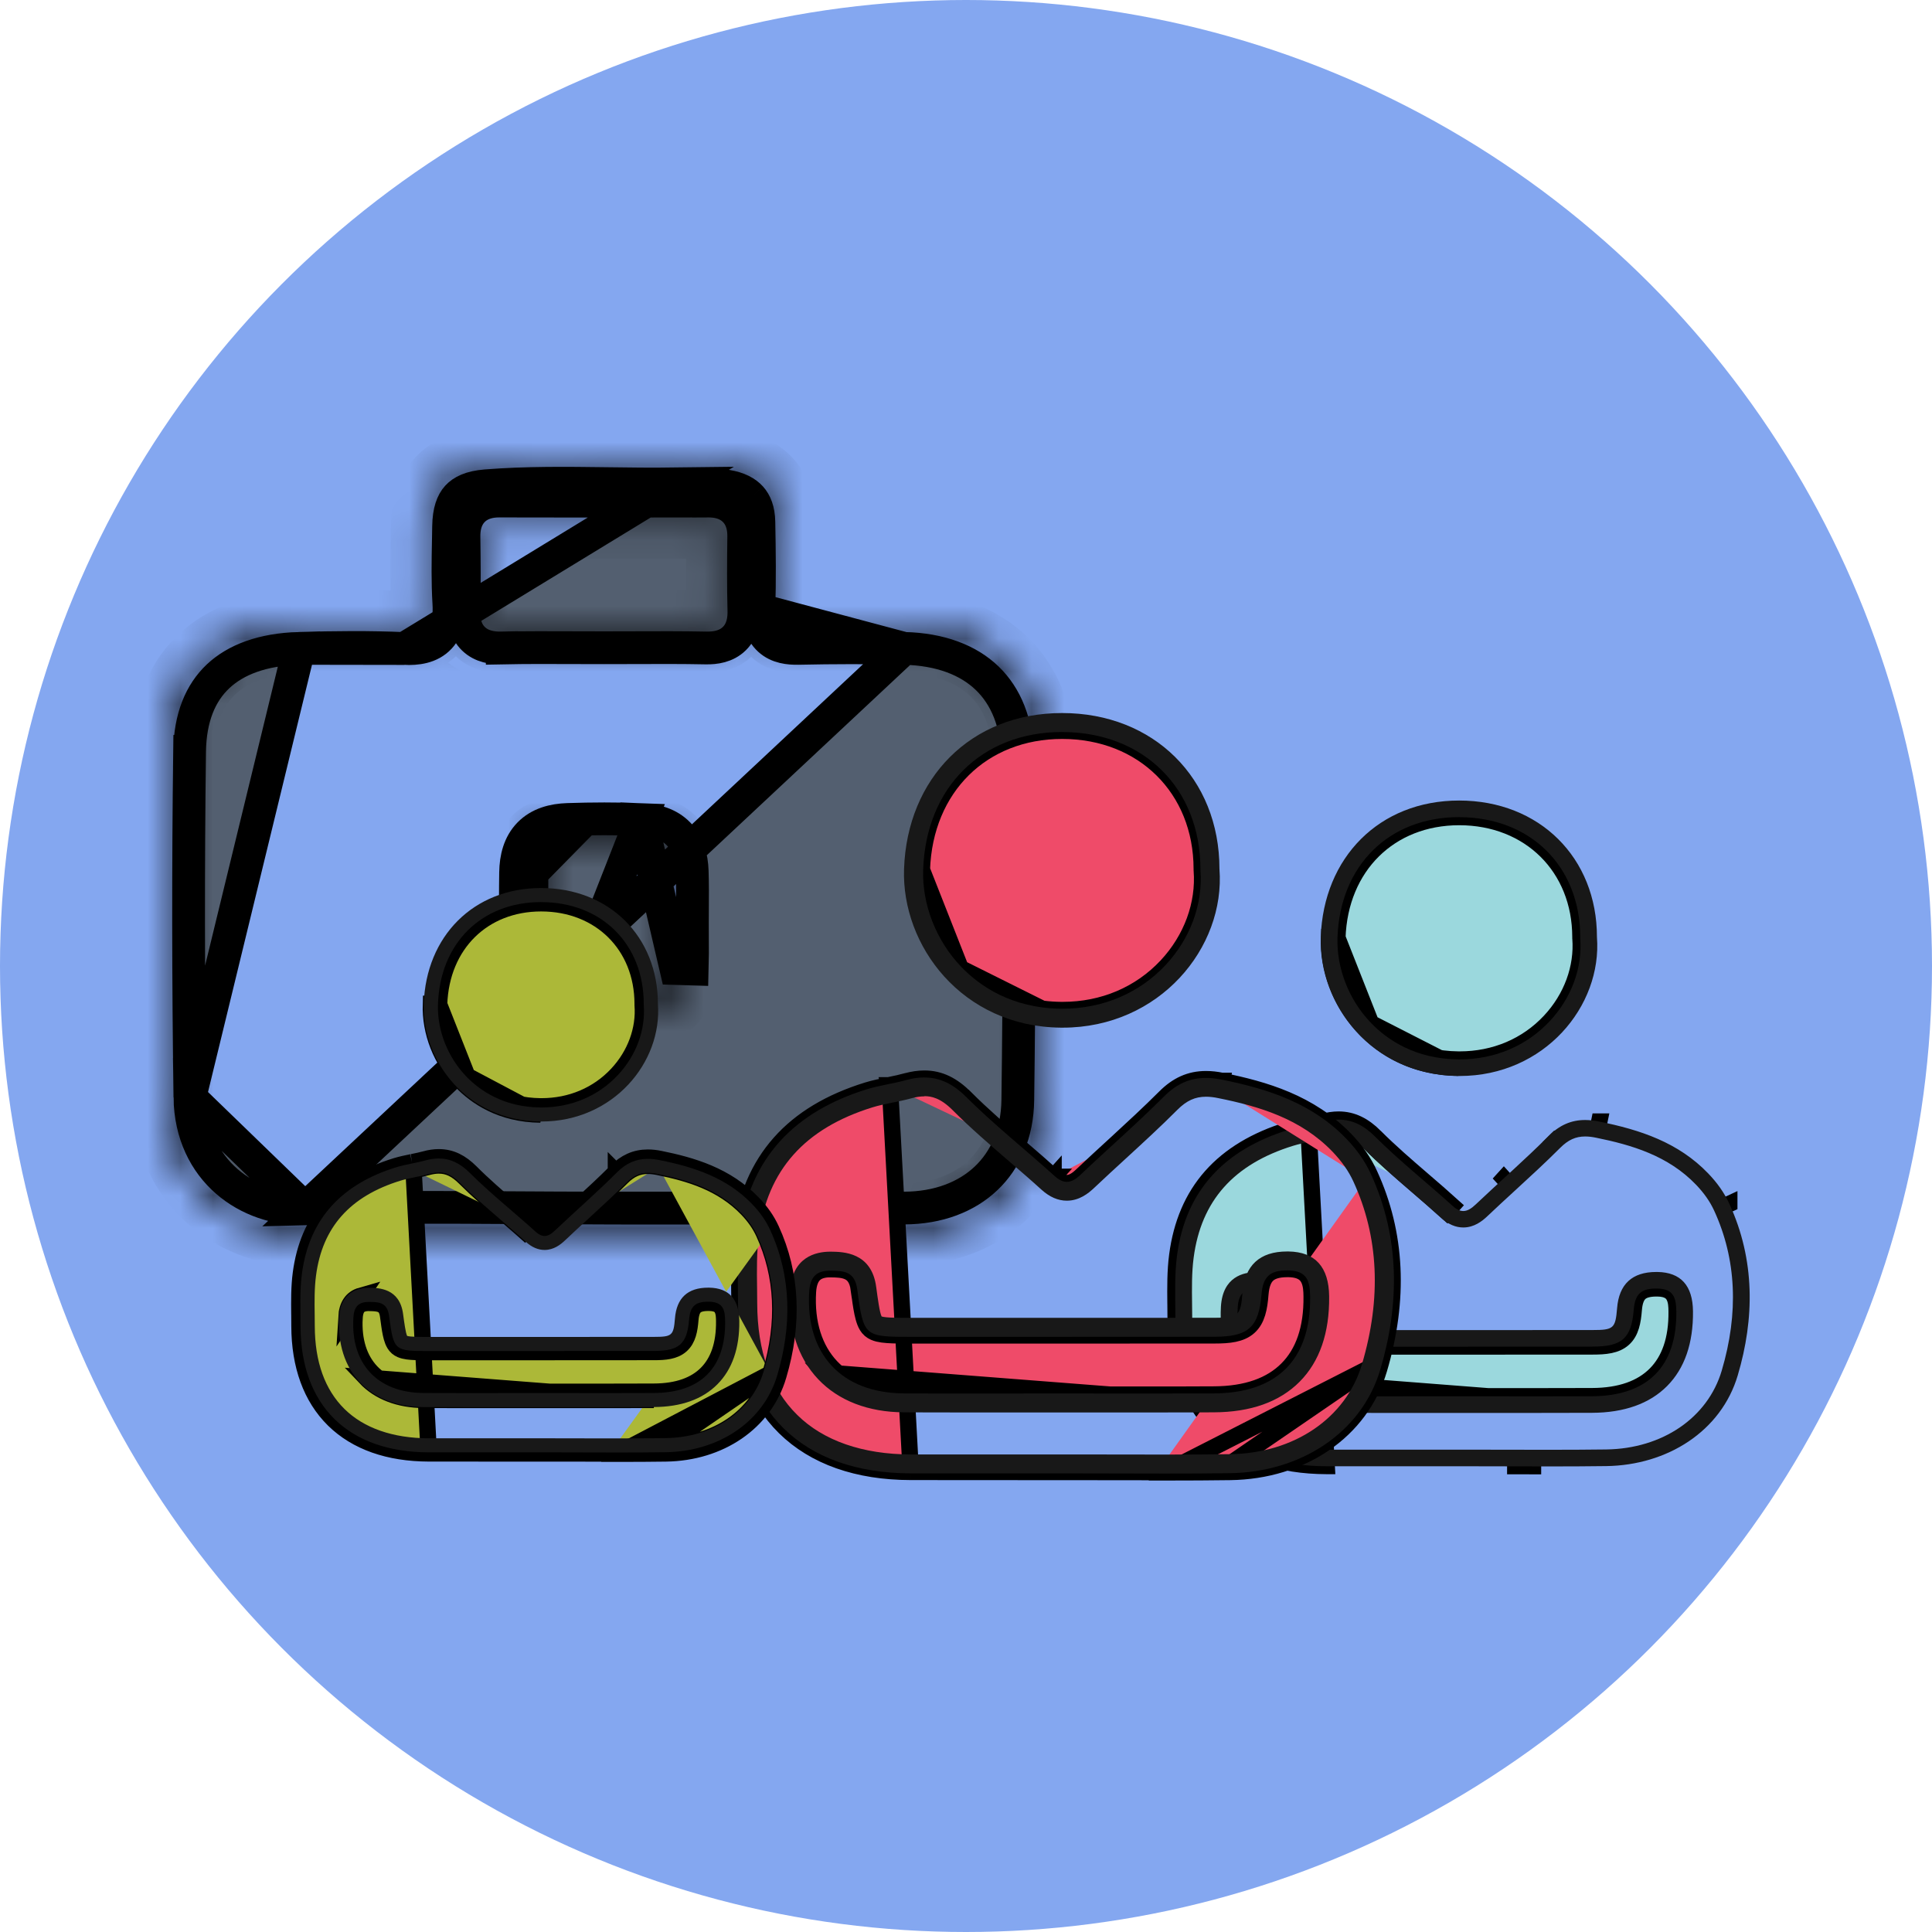 <svg width="59" height="59" viewBox="0 0 59 59" fill="none" xmlns="http://www.w3.org/2000/svg">
<circle cx="29.5" cy="29.5" r="29.5" fill="#84A7F0"/>
<path d="M9.316 36.914C11.456 36.855 13.604 36.868 15.741 36.881C16.643 36.886 17.542 36.892 18.439 36.892H19.654L19.652 36.894C20.204 36.894 20.755 36.895 21.306 36.895C23.408 36.897 25.509 36.899 27.61 36.892H27.611C28.662 36.889 29.518 36.548 30.112 35.986C30.703 35.426 31.069 34.613 31.082 33.594L31.082 33.593C31.129 30.118 31.136 26.64 31.081 23.166L31.58 23.158L31.081 23.166C31.063 22.074 30.716 21.261 30.148 20.713C29.577 20.162 28.727 19.827 27.605 19.8L9.316 36.914ZM9.316 36.914C7.594 36.961 5.831 35.767 5.799 33.509L9.316 36.914ZM5.79 22.951C5.804 21.91 6.125 21.157 6.659 20.654C7.199 20.145 8.018 19.832 9.135 19.8L5.799 33.509C5.75 29.99 5.745 26.471 5.79 22.951ZM5.79 22.951L5.29 22.945L5.79 22.951ZM12.352 19.805C11.287 19.757 10.214 19.769 9.135 19.8L12.352 19.805ZM12.352 19.805C12.722 19.821 13.139 19.777 13.425 19.469C13.705 19.169 13.728 18.758 13.707 18.418C13.668 17.781 13.679 17.145 13.692 16.485C13.694 16.349 13.697 16.211 13.699 16.073L13.699 16.072C13.706 15.609 13.815 15.335 13.965 15.17C14.113 15.007 14.369 14.872 14.839 14.835C16.08 14.737 17.303 14.753 18.553 14.769C19.223 14.778 19.901 14.787 20.593 14.778L12.352 19.805ZM16.245 26.653C16.257 25.897 16.596 25.55 17.355 25.525L16.245 26.653ZM16.245 26.653C16.236 27.198 16.239 27.743 16.241 28.288M16.245 26.653L16.241 28.288M19.581 25.027C20.013 25.043 20.421 25.159 20.72 25.465C21.017 25.769 21.125 26.179 21.139 26.604C21.151 26.956 21.149 27.315 21.146 27.663H21.147L21.145 28.165C21.144 28.318 21.145 28.477 21.146 28.639C21.148 28.953 21.15 29.278 21.141 29.593C21.141 29.593 21.141 29.593 21.141 29.593L20.641 29.578L19.581 25.027ZM19.581 25.027C18.832 24.997 18.082 25 17.338 25.025L17.338 25.025C16.895 25.04 16.471 25.151 16.163 25.465C15.856 25.778 15.752 26.203 15.745 26.645L15.745 26.645C15.736 27.186 15.739 27.747 15.741 28.303C15.743 28.746 15.745 29.185 15.742 29.606L15.742 29.607C15.738 30.019 15.846 30.411 16.112 30.711C16.38 31.014 16.754 31.163 17.161 31.192L19.581 25.027ZM20.684 14.777C20.654 14.777 20.624 14.777 20.594 14.778L20.684 14.777ZM20.684 14.777C21.224 14.77 21.712 14.764 22.193 14.844M20.684 14.777L22.193 14.844M22.193 14.844C22.558 14.904 22.788 15.034 22.93 15.192M22.193 14.844L22.93 15.192M22.93 15.192C23.069 15.347 23.168 15.58 23.175 15.937M22.93 15.192L23.175 15.937M23.175 15.937C23.193 16.836 23.203 17.73 23.175 18.618M23.175 15.937L23.175 18.618M23.175 18.618C23.165 18.925 23.215 19.282 23.491 19.534C23.753 19.774 24.101 19.805 24.375 19.8C25.453 19.777 26.53 19.774 27.605 19.8L23.175 18.618ZM16.241 28.288C16.243 28.729 16.245 29.17 16.242 29.611L16.241 28.288ZM21.557 19.788L21.558 19.788C21.84 19.793 22.177 19.748 22.427 19.501C22.68 19.251 22.726 18.913 22.717 18.629C22.697 17.889 22.703 17.145 22.712 16.391C22.715 16.127 22.662 15.819 22.429 15.587C22.198 15.355 21.89 15.3 21.625 15.301L21.628 15.801L21.626 15.301C19.501 15.307 17.375 15.307 15.249 15.301H15.248C14.981 15.301 14.672 15.358 14.442 15.595C14.214 15.83 14.166 16.137 14.169 16.395L14.169 16.396C14.179 17.148 14.188 17.891 14.166 18.632L14.166 18.632C14.157 18.918 14.203 19.259 14.46 19.508C14.712 19.752 15.05 19.794 15.329 19.788L15.318 19.288L15.328 19.788C16.066 19.773 16.8 19.776 17.541 19.779C17.84 19.78 18.14 19.781 18.442 19.781C18.744 19.781 19.044 19.78 19.343 19.779C20.085 19.776 20.82 19.773 21.557 19.788Z" fill="#535F70" stroke="black"/>
<mask id="path-3-inside-1_0_2018" fill="white">
<path d="M9.218 37.674C8.122 37.674 7.063 37.259 6.291 36.527C5.489 35.765 5.055 34.724 5.04 33.519C4.989 29.883 4.987 26.324 5.031 22.941C5.062 20.537 6.551 19.116 9.114 19.041C10.01 19.016 11.191 18.993 12.386 19.047C12.633 19.059 12.793 19.028 12.865 18.957C12.936 18.886 12.964 18.721 12.948 18.466C12.908 17.799 12.921 17.123 12.933 16.47L12.94 16.062C12.959 14.842 13.578 14.175 14.78 14.08C16.05 13.98 17.339 13.995 18.585 14.013C19.241 14.021 19.919 14.03 20.586 14.021H20.676C21.212 14.013 21.765 14.006 22.318 14.097C23.341 14.268 23.915 14.917 23.936 15.924C23.954 16.796 23.966 17.728 23.934 18.645C23.929 18.812 23.952 18.924 23.999 18.973C24.048 19.023 24.173 19.047 24.357 19.043C25.547 19.019 26.615 19.019 27.623 19.043C30.224 19.105 31.801 20.642 31.841 23.155C31.894 26.417 31.894 29.837 31.843 33.604C31.812 36.017 30.112 37.643 27.614 37.65C25.511 37.657 23.373 37.655 21.306 37.654C20.351 37.654 19.394 37.654 18.439 37.654C17.534 37.654 16.63 37.648 15.725 37.643C13.63 37.631 11.464 37.617 9.338 37.676C9.298 37.676 9.258 37.676 9.218 37.676V37.674ZM10.817 19.531C10.2 19.531 9.62 19.545 9.13 19.558C6.851 19.624 5.581 20.828 5.553 22.948C5.508 26.326 5.511 29.88 5.562 33.512C5.576 34.576 5.953 35.489 6.652 36.154C7.352 36.82 8.324 37.181 9.323 37.157C11.457 37.099 13.629 37.111 15.727 37.125C16.701 37.132 17.677 37.137 18.651 37.135C19.537 37.135 20.42 37.135 21.306 37.135C23.373 37.135 25.511 37.137 27.612 37.132C29.802 37.125 31.293 35.703 31.321 33.595C31.372 29.831 31.37 26.419 31.32 23.16C31.285 20.925 29.933 19.612 27.61 19.557C26.61 19.533 25.551 19.533 24.369 19.557C24.154 19.56 23.837 19.543 23.628 19.333C23.421 19.126 23.407 18.829 23.414 18.624C23.444 17.72 23.433 16.796 23.414 15.931C23.399 15.169 23.012 14.735 22.231 14.604C21.725 14.519 21.217 14.526 20.683 14.533H20.591C19.919 14.543 19.236 14.533 18.576 14.526C17.343 14.511 16.066 14.495 14.82 14.592C13.881 14.666 13.474 15.107 13.46 16.067L13.453 16.477C13.441 17.12 13.428 17.785 13.467 18.431C13.484 18.717 13.474 19.076 13.234 19.317C12.992 19.56 12.62 19.572 12.36 19.562C11.835 19.538 11.311 19.529 10.814 19.529L10.817 19.531ZM18.468 30.998C18.039 30.998 17.607 30.983 17.176 30.951C16.419 30.896 15.972 30.395 15.979 29.609C15.982 29.168 15.981 28.728 15.979 28.287C15.977 27.751 15.974 27.196 15.982 26.648C15.996 25.747 16.443 25.296 17.345 25.265C18.133 25.239 18.86 25.239 19.57 25.266C20.422 25.299 20.869 25.752 20.899 26.61C20.911 26.971 20.907 27.336 20.906 27.688C20.906 27.846 20.902 28.005 20.902 28.161C20.902 28.318 20.902 28.475 20.902 28.632C20.904 28.944 20.906 29.264 20.897 29.583C20.873 30.45 20.473 30.898 19.672 30.953C19.276 30.981 18.872 30.995 18.467 30.995L18.468 30.998ZM18.456 25.764C18.103 25.764 17.739 25.771 17.364 25.783C16.748 25.804 16.515 26.04 16.506 26.659C16.497 27.2 16.499 27.753 16.503 28.287C16.504 28.73 16.506 29.173 16.503 29.616C16.497 30.128 16.737 30.405 17.216 30.438C18.032 30.497 18.848 30.498 19.641 30.443C20.17 30.405 20.363 30.178 20.38 29.573C20.389 29.263 20.387 28.945 20.386 28.639C20.386 28.48 20.384 28.323 20.386 28.165C20.386 28.005 20.386 27.846 20.389 27.686C20.392 27.339 20.396 26.981 20.384 26.631C20.363 26.038 20.139 25.809 19.556 25.785C19.197 25.771 18.834 25.764 18.461 25.764H18.456ZM15.28 19.546C15.079 19.546 14.812 19.517 14.62 19.326C14.467 19.172 14.398 18.948 14.406 18.638C14.429 17.876 14.42 17.111 14.41 16.393C14.406 16.112 14.474 15.903 14.62 15.757C14.765 15.612 14.968 15.541 15.245 15.541H15.25C17.315 15.546 19.462 15.546 21.629 15.541H21.635C21.913 15.541 22.12 15.612 22.266 15.758C22.412 15.905 22.482 16.11 22.478 16.387C22.468 17.147 22.461 17.892 22.482 18.633C22.491 18.943 22.421 19.169 22.266 19.322C22.111 19.477 21.883 19.548 21.565 19.543C20.829 19.529 20.078 19.533 19.352 19.534C19.049 19.534 18.748 19.536 18.446 19.536H18.437C18.136 19.536 17.835 19.536 17.536 19.534C16.81 19.531 16.062 19.529 15.326 19.543C15.313 19.543 15.297 19.543 15.281 19.543L15.28 19.546ZM15.246 16.06C15.158 16.06 15.043 16.07 14.992 16.122C14.94 16.174 14.932 16.294 14.933 16.386C14.944 17.111 14.952 17.883 14.93 18.654C14.925 18.809 14.947 18.916 14.992 18.962C15.039 19.009 15.152 19.033 15.316 19.029C16.057 19.014 16.809 19.017 17.538 19.021C17.84 19.021 18.145 19.024 18.446 19.023C18.747 19.023 19.049 19.023 19.35 19.021C20.079 19.017 20.833 19.016 21.576 19.029C21.737 19.033 21.849 19.009 21.896 18.962C21.942 18.916 21.965 18.807 21.96 18.65C21.939 17.899 21.946 17.149 21.955 16.382C21.955 16.293 21.946 16.175 21.894 16.124C21.842 16.072 21.723 16.065 21.631 16.06C19.463 16.065 17.317 16.065 15.25 16.06H15.246Z"/>
</mask>
<path d="M9.218 37.674C8.122 37.674 7.063 37.259 6.291 36.527C5.489 35.765 5.055 34.724 5.04 33.519C4.989 29.883 4.987 26.324 5.031 22.941C5.062 20.537 6.551 19.116 9.114 19.041C10.01 19.016 11.191 18.993 12.386 19.047C12.633 19.059 12.793 19.028 12.865 18.957C12.936 18.886 12.964 18.721 12.948 18.466C12.908 17.799 12.921 17.123 12.933 16.47L12.94 16.062C12.959 14.842 13.578 14.175 14.78 14.08C16.05 13.98 17.339 13.995 18.585 14.013C19.241 14.021 19.919 14.03 20.586 14.021H20.676C21.212 14.013 21.765 14.006 22.318 14.097C23.341 14.268 23.915 14.917 23.936 15.924C23.954 16.796 23.966 17.728 23.934 18.645C23.929 18.812 23.952 18.924 23.999 18.973C24.048 19.023 24.173 19.047 24.357 19.043C25.547 19.019 26.615 19.019 27.623 19.043C30.224 19.105 31.801 20.642 31.841 23.155C31.894 26.417 31.894 29.837 31.843 33.604C31.812 36.017 30.112 37.643 27.614 37.65C25.511 37.657 23.373 37.655 21.306 37.654C20.351 37.654 19.394 37.654 18.439 37.654C17.534 37.654 16.63 37.648 15.725 37.643C13.63 37.631 11.464 37.617 9.338 37.676C9.298 37.676 9.258 37.676 9.218 37.676V37.674ZM10.817 19.531C10.2 19.531 9.62 19.545 9.13 19.558C6.851 19.624 5.581 20.828 5.553 22.948C5.508 26.326 5.511 29.88 5.562 33.512C5.576 34.576 5.953 35.489 6.652 36.154C7.352 36.82 8.324 37.181 9.323 37.157C11.457 37.099 13.629 37.111 15.727 37.125C16.701 37.132 17.677 37.137 18.651 37.135C19.537 37.135 20.42 37.135 21.306 37.135C23.373 37.135 25.511 37.137 27.612 37.132C29.802 37.125 31.293 35.703 31.321 33.595C31.372 29.831 31.37 26.419 31.32 23.16C31.285 20.925 29.933 19.612 27.61 19.557C26.61 19.533 25.551 19.533 24.369 19.557C24.154 19.56 23.837 19.543 23.628 19.333C23.421 19.126 23.407 18.829 23.414 18.624C23.444 17.72 23.433 16.796 23.414 15.931C23.399 15.169 23.012 14.735 22.231 14.604C21.725 14.519 21.217 14.526 20.683 14.533H20.591C19.919 14.543 19.236 14.533 18.576 14.526C17.343 14.511 16.066 14.495 14.82 14.592C13.881 14.666 13.474 15.107 13.46 16.067L13.453 16.477C13.441 17.12 13.428 17.785 13.467 18.431C13.484 18.717 13.474 19.076 13.234 19.317C12.992 19.56 12.62 19.572 12.36 19.562C11.835 19.538 11.311 19.529 10.814 19.529L10.817 19.531ZM18.468 30.998C18.039 30.998 17.607 30.983 17.176 30.951C16.419 30.896 15.972 30.395 15.979 29.609C15.982 29.168 15.981 28.728 15.979 28.287C15.977 27.751 15.974 27.196 15.982 26.648C15.996 25.747 16.443 25.296 17.345 25.265C18.133 25.239 18.86 25.239 19.57 25.266C20.422 25.299 20.869 25.752 20.899 26.61C20.911 26.971 20.907 27.336 20.906 27.688C20.906 27.846 20.902 28.005 20.902 28.161C20.902 28.318 20.902 28.475 20.902 28.632C20.904 28.944 20.906 29.264 20.897 29.583C20.873 30.45 20.473 30.898 19.672 30.953C19.276 30.981 18.872 30.995 18.467 30.995L18.468 30.998ZM18.456 25.764C18.103 25.764 17.739 25.771 17.364 25.783C16.748 25.804 16.515 26.04 16.506 26.659C16.497 27.2 16.499 27.753 16.503 28.287C16.504 28.73 16.506 29.173 16.503 29.616C16.497 30.128 16.737 30.405 17.216 30.438C18.032 30.497 18.848 30.498 19.641 30.443C20.17 30.405 20.363 30.178 20.38 29.573C20.389 29.263 20.387 28.945 20.386 28.639C20.386 28.48 20.384 28.323 20.386 28.165C20.386 28.005 20.386 27.846 20.389 27.686C20.392 27.339 20.396 26.981 20.384 26.631C20.363 26.038 20.139 25.809 19.556 25.785C19.197 25.771 18.834 25.764 18.461 25.764H18.456ZM15.28 19.546C15.079 19.546 14.812 19.517 14.62 19.326C14.467 19.172 14.398 18.948 14.406 18.638C14.429 17.876 14.42 17.111 14.41 16.393C14.406 16.112 14.474 15.903 14.62 15.757C14.765 15.612 14.968 15.541 15.245 15.541H15.25C17.315 15.546 19.462 15.546 21.629 15.541H21.635C21.913 15.541 22.12 15.612 22.266 15.758C22.412 15.905 22.482 16.11 22.478 16.387C22.468 17.147 22.461 17.892 22.482 18.633C22.491 18.943 22.421 19.169 22.266 19.322C22.111 19.477 21.883 19.548 21.565 19.543C20.829 19.529 20.078 19.533 19.352 19.534C19.049 19.534 18.748 19.536 18.446 19.536H18.437C18.136 19.536 17.835 19.536 17.536 19.534C16.81 19.531 16.062 19.529 15.326 19.543C15.313 19.543 15.297 19.543 15.281 19.543L15.28 19.546ZM15.246 16.06C15.158 16.06 15.043 16.07 14.992 16.122C14.94 16.174 14.932 16.294 14.933 16.386C14.944 17.111 14.952 17.883 14.93 18.654C14.925 18.809 14.947 18.916 14.992 18.962C15.039 19.009 15.152 19.033 15.316 19.029C16.057 19.014 16.809 19.017 17.538 19.021C17.84 19.021 18.145 19.024 18.446 19.023C18.747 19.023 19.049 19.023 19.35 19.021C20.079 19.017 20.833 19.016 21.576 19.029C21.737 19.033 21.849 19.009 21.896 18.962C21.942 18.916 21.965 18.807 21.96 18.65C21.939 17.899 21.946 17.149 21.955 16.382C21.955 16.293 21.946 16.175 21.894 16.124C21.842 16.072 21.723 16.065 21.631 16.06C19.463 16.065 17.317 16.065 15.25 16.06H15.246Z" fill="#181818" stroke="black" stroke-width="2" mask="url(#path-3-inside-1_0_2018)"/>
<path d="M39.916 34.37C39.726 34.409 39.532 34.448 39.343 34.506L39.342 34.506C38.349 34.814 37.562 35.281 36.991 35.924C36.419 36.569 36.079 37.375 35.952 38.338C35.888 38.82 35.894 39.324 35.898 39.793C35.899 39.806 35.899 39.819 35.899 39.832L35.899 39.833L35.899 39.837C35.901 39.969 35.902 40.097 35.902 40.227L35.902 40.228C35.905 41.637 36.319 42.78 37.123 43.57C37.926 44.36 39.085 44.766 40.514 44.769H40.515L39.966 34.615M39.916 34.37C39.916 34.37 39.916 34.37 39.917 34.37L39.966 34.615M39.916 34.37C39.916 34.37 39.916 34.37 39.915 34.37L39.966 34.615M39.916 34.37C39.932 34.367 39.948 34.364 39.964 34.36C40.112 34.33 40.255 34.3 40.395 34.261L40.397 34.261C40.563 34.216 40.722 34.191 40.877 34.191C41.301 34.191 41.649 34.371 41.993 34.713L41.993 34.714C42.453 35.175 42.954 35.606 43.447 36.031L43.469 36.05M39.966 34.615C39.983 34.612 39.999 34.608 40.016 34.605C40.162 34.575 40.313 34.543 40.462 34.502C40.612 34.462 40.748 34.441 40.877 34.441C41.217 34.441 41.504 34.58 41.816 34.89C42.283 35.358 42.79 35.794 43.281 36.218L43.307 36.24M43.469 36.05L43.307 36.24M43.469 36.05L43.47 36.051L43.307 36.24M43.469 36.05C43.761 36.3 44.063 36.562 44.353 36.824C44.353 36.824 44.353 36.824 44.353 36.824L44.186 37.01C43.898 36.75 43.598 36.49 43.307 36.24M45.924 35.989C45.924 35.989 45.924 35.989 45.924 35.989L46.093 36.173L45.925 35.988C45.925 35.988 45.925 35.988 45.924 35.989ZM47.288 34.7C47.288 34.7 47.288 34.7 47.288 34.7L47.465 34.877L47.288 34.7ZM48.838 34.252C48.838 34.252 48.838 34.252 48.838 34.252L48.788 34.497L48.839 34.252C48.839 34.252 48.839 34.252 48.838 34.252ZM52.809 36.765C52.809 36.765 52.809 36.765 52.809 36.765L52.582 36.87L52.809 36.766C52.809 36.766 52.809 36.766 52.809 36.765ZM46.025 44.772C46.371 44.773 46.718 44.774 47.065 44.774L46.024 44.772C46.024 44.772 46.025 44.772 46.025 44.772ZM40.339 42.637L40.339 42.637C39.505 42.632 38.847 42.37 38.41 41.908C37.969 41.441 37.746 40.764 37.795 39.924C37.809 39.692 37.873 39.556 37.952 39.478C38.021 39.41 38.129 39.358 38.303 39.349H38.365H38.379C38.55 39.35 38.709 39.356 38.839 39.419C38.943 39.469 39.057 39.572 39.095 39.857C39.127 40.099 39.156 40.322 39.193 40.496C39.212 40.584 39.234 40.668 39.263 40.742C39.291 40.811 39.334 40.896 39.407 40.96C39.479 41.022 39.567 41.053 39.638 41.07C39.714 41.089 39.799 41.099 39.888 41.106C40.062 41.119 40.286 41.119 40.541 41.119H40.55H44.818C45.454 41.119 46.09 41.118 46.727 41.118H46.727C47.364 41.117 48.001 41.117 48.638 41.117C49.018 41.117 49.35 41.087 49.576 40.884C49.806 40.679 49.863 40.356 49.892 39.989L49.892 39.989C49.914 39.719 49.986 39.571 50.076 39.487C50.166 39.404 50.317 39.344 50.584 39.344H50.617C50.789 39.346 50.899 39.382 50.97 39.424C51.041 39.465 51.088 39.52 51.121 39.584C51.195 39.724 51.201 39.9 51.202 40.047C51.212 40.907 50.983 41.541 50.558 41.968C50.131 42.397 49.493 42.634 48.619 42.637L48.618 42.637C48.089 42.64 47.559 42.64 47.027 42.64H44.479H41.941C41.407 42.64 40.873 42.64 40.339 42.637ZM47.027 42.89C47.558 42.89 48.09 42.89 48.62 42.887L38.229 42.08C38.723 42.602 39.452 42.882 40.338 42.887C40.872 42.89 41.407 42.89 41.941 42.89H44.479H47.027Z" fill="#9BD8DD" stroke="black" stroke-width="0.5"/>
<path d="M40.878 34.691C41.056 34.691 41.303 34.733 41.634 35.066C42.116 35.548 42.637 35.995 43.14 36.429C43.429 36.679 43.729 36.937 44.014 37.195C44.227 37.388 44.453 37.485 44.686 37.485C45.02 37.485 45.264 37.29 45.417 37.145C45.697 36.88 45.986 36.613 46.267 36.356C46.724 35.936 47.197 35.503 47.645 35.054C47.889 34.811 48.115 34.706 48.408 34.706C48.509 34.706 48.616 34.718 48.737 34.743C49.821 34.963 50.94 35.288 51.796 36.181C52.04 36.436 52.221 36.694 52.348 36.972C53.026 38.446 53.103 40.091 52.578 41.859C52.151 43.297 50.766 44.242 49.049 44.264C48.538 44.27 47.986 44.274 47.315 44.274C46.886 44.274 46.456 44.274 46.027 44.272C45.598 44.272 45.167 44.27 44.736 44.27H44.593H43.32H42.05C41.538 44.27 41.026 44.27 40.515 44.27C39.227 44.269 38.178 43.904 37.479 43.216C36.771 42.519 36.411 41.515 36.408 40.231C36.408 40.097 36.406 39.964 36.404 39.829C36.398 39.331 36.392 38.862 36.452 38.407C36.68 36.67 37.675 35.551 39.491 34.99C39.654 34.939 39.83 34.904 40.016 34.865C40.183 34.831 40.355 34.796 40.528 34.748C40.656 34.713 40.769 34.696 40.874 34.696M44.831 40.619H42.312H40.539C40.196 40.619 39.844 40.619 39.735 40.582C39.68 40.474 39.631 40.099 39.59 39.795C39.467 38.861 38.704 38.852 38.377 38.849H38.36C37.982 38.849 37.34 38.985 37.285 39.9C37.229 40.864 37.488 41.679 38.038 42.259C38.581 42.833 39.375 43.14 40.331 43.145C40.866 43.148 41.401 43.148 41.935 43.148C42.354 43.148 42.775 43.148 43.194 43.148C43.613 43.148 44.032 43.148 44.451 43.148H44.474C44.898 43.148 45.322 43.148 45.744 43.148C46.168 43.148 46.593 43.148 47.017 43.148C47.55 43.148 48.081 43.148 48.614 43.145C49.602 43.142 50.376 42.865 50.911 42.327C51.446 41.788 51.711 41.02 51.701 40.045C51.693 39.259 51.328 38.855 50.616 38.844H50.577C49.843 38.844 49.441 39.217 49.383 39.952C49.333 40.567 49.277 40.617 48.633 40.617C47.366 40.617 46.099 40.619 44.831 40.619ZM40.874 34.19C40.721 34.19 40.561 34.213 40.39 34.261C40.043 34.357 39.68 34.401 39.338 34.507C37.421 35.101 36.209 36.328 35.944 38.343C35.863 38.965 35.893 39.603 35.895 40.232C35.902 43.094 37.609 44.772 40.513 44.777C41.026 44.777 41.537 44.777 42.05 44.777C42.898 44.777 43.744 44.777 44.593 44.777C44.64 44.777 44.688 44.777 44.736 44.777C45.594 44.777 46.455 44.782 47.313 44.782C47.894 44.782 48.473 44.78 49.054 44.772C50.917 44.746 52.561 43.709 53.067 42.004C53.583 40.266 53.6 38.477 52.813 36.765C52.653 36.417 52.435 36.115 52.166 35.835C51.256 34.887 50.088 34.502 48.839 34.251C48.688 34.22 48.545 34.203 48.408 34.203C47.984 34.203 47.625 34.357 47.282 34.701C46.567 35.418 45.799 36.085 45.065 36.782C44.933 36.907 44.814 36.983 44.686 36.983C44.586 36.983 44.48 36.935 44.359 36.825C43.578 36.117 42.745 35.459 41.998 34.715C41.648 34.364 41.291 34.191 40.879 34.191L40.874 34.19ZM44.831 41.125C46.099 41.125 47.366 41.125 48.633 41.123C49.524 41.123 49.821 40.884 49.892 39.993C49.931 39.507 50.127 39.35 50.577 39.35C50.587 39.35 50.597 39.35 50.609 39.35C51.118 39.358 51.187 39.644 51.192 40.05C51.21 41.726 50.32 42.632 48.614 42.639C48.083 42.64 47.55 42.642 47.018 42.642C46.17 42.642 45.322 42.64 44.475 42.64H44.453C43.615 42.64 42.777 42.642 41.937 42.642C41.404 42.642 40.869 42.642 40.336 42.639C38.661 42.63 37.699 41.586 37.798 39.93C37.82 39.542 37.968 39.357 38.362 39.357C38.365 39.357 38.37 39.357 38.373 39.357C38.74 39.36 39.021 39.384 39.084 39.863C39.251 41.129 39.271 41.127 40.545 41.127C41.975 41.127 43.402 41.127 44.831 41.127V41.125Z" fill="#181818"/>
<path d="M41.87 31.245L41.87 31.245C42.352 31.745 43.204 32.344 44.536 32.357H44.577C45.652 32.357 46.628 31.942 47.331 31.189L47.331 31.189C47.998 30.477 48.334 29.551 48.265 28.654L48.264 28.645V28.635V28.616C48.262 26.488 46.715 24.951 44.562 24.951C42.443 24.951 40.915 26.453 40.841 28.635L41.87 31.245ZM41.87 31.245C41.183 30.535 40.809 29.58 40.841 28.635L40.591 28.626C40.557 29.642 40.958 30.661 41.69 31.419C42.206 31.954 43.119 32.593 44.535 32.607L41.87 31.245Z" fill="#9BD8DD" stroke="black" stroke-width="0.5"/>
<path d="M44.562 24.955C46.737 24.955 48.257 26.46 48.258 28.616V28.635V28.654C48.328 29.556 47.988 30.479 47.325 31.186C46.621 31.939 45.645 32.352 44.576 32.352H44.535C43.208 32.339 42.354 31.742 41.872 31.242C41.196 30.544 40.813 29.568 40.845 28.633C40.92 26.431 42.414 24.953 44.56 24.953M44.56 24.447C42.114 24.447 40.416 26.195 40.334 28.616C40.264 30.66 41.877 32.833 44.53 32.859C44.545 32.859 44.56 32.859 44.576 32.859C47.16 32.859 48.93 30.726 48.768 28.615C48.768 26.19 47.008 24.447 44.56 24.447Z" fill="#181818"/>
<path d="M27.814 44.949H27.814C26.188 44.946 24.874 44.484 23.965 43.591C23.056 42.696 22.585 41.402 22.582 39.799L22.582 39.798C22.582 39.65 22.58 39.503 22.578 39.352L22.578 39.347L22.578 39.346C22.578 39.332 22.578 39.317 22.578 39.303C22.572 38.767 22.566 38.193 22.639 37.646C22.782 36.551 23.169 35.637 23.817 34.907C24.463 34.178 25.356 33.648 26.486 33.298L26.486 33.298C26.7 33.232 26.92 33.188 27.138 33.144M27.814 44.949L27.188 33.389M27.814 44.949H27.818H27.821H27.825H27.828H27.831H27.834H27.838H27.841H27.845H27.848H27.851H27.855H27.858H27.861H27.865H27.868H27.871H27.875H27.878H27.881H27.885H27.888H27.892H27.895H27.898H27.902H27.905H27.908H27.912H27.915H27.918H27.922H27.925H27.928H27.932H27.935H27.938H27.942H27.945H27.948H27.952H27.955H27.959H27.962H27.965H27.969H27.972H27.975H27.979H27.982H27.985H27.989H27.992H27.995H27.999H28.002H28.006H28.009H28.012H28.015H28.019H28.022H28.026H28.029H28.032H28.036H28.039H28.042H28.046H28.049H28.052H28.056H28.059H28.062H28.066H28.069H28.073H28.076H28.079H28.082H28.086H28.089H28.093H28.096H28.099H28.103H28.106H28.109H28.113H28.116H28.119H28.123H28.126H28.13H28.133H28.136H28.14H28.143H28.146H28.15H28.153H28.156H28.16H28.163H28.166H28.17H28.173H28.176H28.18H28.183H28.186H28.19H28.193H28.197H28.2H28.203H28.206H28.21H28.213H28.217H28.22H28.223H28.227H28.23H28.233H28.237H28.24H28.243H28.247H28.25H28.253H28.257H28.26H28.264H28.267H28.27H28.274H28.277H28.28H28.284H28.287H28.29H28.294H28.297H28.3H28.304H28.307H28.31H28.314H28.317H28.32H28.324H28.327H28.331H28.334H28.337H28.341H28.344H28.347H28.351H28.354H28.357H28.361H28.364H28.367H28.371H28.374H28.378H28.381H28.384H28.387H28.391H28.394H28.398H28.401H28.404H28.408H28.411H28.414H28.418H28.421H28.424H28.428H28.431H28.434H28.438H28.441H28.445H28.448H28.451H28.455H28.458H28.461H28.465H28.468H28.471H28.475H28.478H28.481H28.485H28.488H28.491H28.495H28.498H28.502H28.505H28.508H28.512H28.515H28.518H28.522H28.525H28.528H28.532H28.535H28.538H28.542H28.545H28.548H28.552H28.555H28.558H28.562H28.565H28.569H28.572H28.575H28.579H28.582H28.585H28.589H28.592H28.595H28.599H28.602H28.605H28.609H28.612H28.615H28.619H28.622H28.625H28.629H28.632H28.636H28.639H28.642H28.646H28.649H28.652H28.656H28.659H28.662H28.666H28.669H28.672H28.676H28.679H28.682H28.686H28.689H28.692H28.696H28.699H28.703H28.706H28.709H28.713H28.716H28.719H28.723H28.726H28.729H28.733H28.736H28.739H28.743H28.746H28.75H28.753H28.756H28.759H28.763H28.766H28.77H28.773H28.776H28.78H28.783H28.786H28.79H28.793H28.796H28.8H28.803H28.806H28.81H28.813H28.817H28.82H28.823H28.827H28.83H28.833H28.837H28.84H28.843H28.847H28.85H28.853H28.857H28.86H28.863H28.867H28.87H28.873H28.877H28.88H28.884H28.887H28.89H28.894H28.897H28.9H28.904H28.907H28.91H28.914H28.917H28.92H28.924H28.927H28.93H28.934H28.937H28.941H28.944H28.947H28.951H28.954H28.957H28.961H28.964H28.967H28.971H28.974H28.977H28.981H28.984H28.987H28.991H28.994H28.997H29.001H29.004H29.008H29.011H29.014H29.018H29.021H29.024H29.028H29.031H29.034H29.038H29.041H29.044H29.048H29.051H29.055H29.058H29.061H29.064H29.068H29.071H29.075H29.078H29.081H29.085H29.088H29.091H29.095H29.098H29.101H29.105H29.108H29.111H29.115H29.118H29.122H29.125H29.128H29.131H29.135H29.138H29.142H29.145H29.148H29.152H29.155H29.158H29.162H29.165H29.168H29.172H29.175H29.178H29.182H29.185H29.189H29.192H29.195H29.199H29.202H29.205H29.209H29.212H29.215H29.219H29.222H29.225H29.229H29.232H29.235H29.239H29.242H29.245H29.249H29.252H29.256H29.259H29.262H29.266H29.269H29.272H29.276H29.279H29.282H29.286H29.289H29.292H29.296H29.299H29.302H29.306H29.309H29.312H29.316H29.319H29.323H29.326H29.329H29.333H29.336H29.339H29.343H29.346H29.349H29.353H29.356H29.359H29.363H29.366H29.369H29.373H29.376H29.38H29.383H29.386H29.39H29.393H29.396H29.4H29.403H29.406H29.41H29.413H29.416H29.42H29.423H29.427H29.43H29.433H29.436H29.44H29.443H29.447H29.45H29.453H29.457H29.46H29.463H29.467H29.47H29.473H29.477H29.48H29.483H29.487H29.49H29.494H29.497H29.5H29.503H29.507H29.51H29.514H29.517H29.52H29.524H29.527H29.53H32.633C32.879 44.949 33.124 44.95 33.37 44.951H33.37L33.37 44.951C33.615 44.952 33.861 44.953 34.108 44.953M27.814 44.949L34.108 44.953M27.138 33.144C27.138 33.144 27.138 33.144 27.139 33.144L27.188 33.389M27.138 33.144C27.137 33.144 27.137 33.144 27.137 33.144L27.188 33.389M27.138 33.144C27.156 33.14 27.175 33.136 27.193 33.132C27.362 33.097 27.526 33.063 27.688 33.018L27.689 33.018C27.877 32.967 28.055 32.94 28.229 32.94C28.701 32.94 29.089 33.139 29.477 33.526L29.478 33.526C30.004 34.053 30.577 34.547 31.14 35.032L31.166 35.055M27.188 33.389C27.207 33.385 27.226 33.381 27.244 33.377C27.412 33.342 27.585 33.306 27.754 33.259C27.925 33.213 28.081 33.19 28.229 33.19C28.616 33.19 28.945 33.348 29.301 33.703M31.166 35.055L31.003 35.245M31.166 35.055C31.499 35.34 31.843 35.639 32.174 35.938M31.166 35.055L31.166 35.055L31.003 35.245M31.003 35.245L30.974 35.219C30.413 34.736 29.834 34.237 29.301 33.703M31.003 35.245C31.336 35.53 31.678 35.827 32.007 36.123M29.301 33.703L29.301 33.703L29.301 33.703ZM41.596 35.963C42.4 37.711 42.493 39.658 41.873 41.747M41.596 35.963L41.824 35.859C41.824 35.859 41.823 35.859 41.823 35.859M41.596 35.963L41.823 35.859M41.596 35.963C41.437 35.614 41.213 35.295 40.911 34.98C39.876 33.903 38.548 33.514 37.264 33.254M41.873 41.747L35.581 44.955C35.498 44.955 35.414 44.955 35.331 44.955M41.873 41.747C41.347 43.514 39.657 44.672 37.565 44.701L41.873 41.747ZM41.823 35.859C42.656 37.669 42.748 39.679 42.112 41.818L42.112 41.818C41.55 43.708 39.749 44.921 37.569 44.951L37.569 44.951C36.982 44.959 36.35 44.963 35.581 44.963H35.331V44.955M41.823 35.859C41.651 35.481 41.41 35.139 41.092 34.807L41.092 34.807C40.001 33.672 38.608 33.271 37.314 33.009M35.331 44.955C34.923 44.955 34.515 44.955 34.108 44.953M35.331 44.955L34.108 44.953M34.108 44.953C34.107 44.953 34.107 44.953 34.107 44.953L34.108 44.703V44.953C34.108 44.953 34.108 44.953 34.108 44.953ZM37.314 33.009C37.314 33.009 37.314 33.009 37.315 33.009L37.264 33.254M37.314 33.009C37.142 32.973 36.983 32.956 36.83 32.956C36.342 32.956 35.947 33.137 35.575 33.511M37.314 33.009C37.314 33.009 37.313 33.009 37.313 33.009L37.264 33.254M37.264 33.254C37.106 33.221 36.964 33.206 36.83 33.206C36.417 33.206 36.085 33.354 35.752 33.687M35.575 33.511C35.575 33.511 35.575 33.511 35.575 33.511L35.752 33.687M35.575 33.511C35.098 33.988 34.593 34.453 34.099 34.908C34.071 34.933 34.044 34.958 34.017 34.983M35.575 33.511L35.752 33.687M35.752 33.687C35.271 34.169 34.763 34.637 34.269 35.091C34.241 35.116 34.214 35.142 34.186 35.167M34.017 34.983C34.017 34.983 34.017 34.983 34.017 34.983L34.186 35.167M34.017 34.983C34.017 34.983 34.017 34.983 34.017 34.983L34.186 35.167M34.017 34.983C33.69 35.282 33.364 35.582 33.041 35.888L33.041 35.888C32.895 36.027 32.747 36.13 32.579 36.13C32.465 36.13 32.335 36.082 32.174 35.938M34.186 35.167C33.859 35.466 33.534 35.765 33.213 36.069C33.061 36.214 32.851 36.38 32.579 36.38C32.384 36.38 32.198 36.295 32.007 36.123M32.174 35.938C32.174 35.938 32.174 35.938 32.175 35.938L32.007 36.123M32.174 35.938C32.174 35.938 32.174 35.938 32.174 35.937L32.007 36.123M27.614 42.586L27.613 42.586C26.654 42.58 25.892 42.278 25.385 41.743C24.873 41.201 24.616 40.416 24.673 39.449C24.689 39.179 24.764 39.015 24.862 38.918C24.949 38.832 25.081 38.771 25.288 38.759H25.359H25.375C25.57 38.761 25.76 38.767 25.916 38.843C26.046 38.906 26.183 39.035 26.228 39.371L26.476 39.338L26.228 39.37C26.265 39.648 26.298 39.9 26.34 40.098C26.361 40.197 26.386 40.291 26.418 40.373C26.448 40.45 26.495 40.541 26.573 40.608C26.649 40.674 26.742 40.707 26.822 40.727C26.905 40.747 27 40.759 27.101 40.766C27.299 40.781 27.554 40.781 27.846 40.781H27.855H32.729C33.455 40.781 34.181 40.78 34.907 40.78L34.91 40.78C35.637 40.779 36.365 40.779 37.092 40.779C37.528 40.779 37.893 40.743 38.14 40.522C38.39 40.298 38.456 39.943 38.489 39.523L38.489 39.523C38.514 39.21 38.598 39.031 38.71 38.927C38.822 38.823 39.005 38.753 39.314 38.753H39.353C39.554 38.757 39.686 38.798 39.774 38.85C39.861 38.9 39.919 38.968 39.96 39.047C40.048 39.216 40.054 39.425 40.056 39.591C40.068 40.581 39.804 41.316 39.31 41.811C38.814 42.31 38.075 42.582 37.07 42.586L37.069 42.586C36.465 42.59 35.859 42.59 35.252 42.59H32.342H29.443C28.834 42.59 28.224 42.59 27.614 42.586ZM35.252 42.84C35.859 42.84 36.466 42.84 37.071 42.836L25.204 41.915C25.768 42.51 26.601 42.83 27.612 42.836C28.223 42.84 28.834 42.84 29.442 42.84H29.443H32.342H35.252H35.252Z" fill="#EF4B69" stroke="black" stroke-width="0.5"/>
<path d="M28.229 33.475C28.433 33.475 28.715 33.523 29.093 33.903C29.643 34.454 30.238 34.965 30.812 35.46C31.143 35.745 31.486 36.04 31.81 36.335C32.054 36.555 32.312 36.667 32.579 36.667C32.96 36.667 33.238 36.443 33.413 36.277C33.733 35.975 34.063 35.67 34.384 35.377C34.906 34.897 35.447 34.402 35.958 33.889C36.236 33.612 36.495 33.492 36.83 33.492C36.945 33.492 37.067 33.506 37.205 33.535C38.443 33.785 39.721 34.157 40.699 35.177C40.977 35.468 41.184 35.763 41.33 36.081C42.104 37.763 42.191 39.642 41.592 41.662C41.104 43.304 39.522 44.383 37.561 44.408C36.978 44.416 36.347 44.42 35.581 44.42C35.09 44.42 34.6 44.42 34.11 44.418C33.62 44.418 33.127 44.416 32.635 44.416H32.472H31.019H29.567C28.984 44.416 28.398 44.416 27.814 44.416C26.344 44.414 25.145 43.998 24.348 43.211C23.538 42.416 23.128 41.269 23.124 39.802C23.124 39.65 23.122 39.498 23.12 39.343C23.112 38.775 23.106 38.239 23.174 37.719C23.435 35.736 24.571 34.458 26.645 33.816C26.832 33.758 27.032 33.718 27.244 33.674C27.435 33.635 27.632 33.595 27.83 33.541C27.976 33.5 28.104 33.481 28.225 33.481M32.744 40.245H29.867H27.842C27.451 40.245 27.048 40.245 26.923 40.203C26.861 40.08 26.805 39.652 26.758 39.305C26.618 38.237 25.746 38.228 25.373 38.224H25.353C24.922 38.224 24.188 38.38 24.126 39.424C24.062 40.525 24.357 41.456 24.986 42.119C25.606 42.774 26.513 43.125 27.604 43.13C28.215 43.134 28.826 43.134 29.437 43.134C29.916 43.134 30.396 43.134 30.875 43.134C31.353 43.134 31.832 43.134 32.31 43.134H32.336C32.82 43.134 33.305 43.134 33.787 43.134C34.272 43.134 34.756 43.134 35.24 43.134C35.849 43.134 36.456 43.134 37.065 43.13C38.194 43.127 39.077 42.811 39.688 42.196C40.299 41.581 40.602 40.704 40.59 39.59C40.581 38.692 40.164 38.231 39.351 38.218H39.306C38.468 38.218 38.009 38.644 37.943 39.484C37.886 40.186 37.822 40.243 37.087 40.243C35.639 40.243 34.192 40.245 32.744 40.245ZM28.225 32.903C28.05 32.903 27.867 32.93 27.672 32.984C27.276 33.093 26.861 33.144 26.47 33.265C24.281 33.943 22.896 35.344 22.595 37.646C22.501 38.357 22.536 39.085 22.538 39.804C22.546 43.073 24.495 44.988 27.812 44.994C28.398 44.994 28.982 44.994 29.567 44.994C30.536 44.994 31.503 44.994 32.472 44.994C32.526 44.994 32.581 44.994 32.635 44.994C33.616 44.994 34.598 45 35.579 45C36.242 45 36.904 44.998 37.567 44.988C39.696 44.959 41.573 43.774 42.151 41.828C42.74 39.843 42.76 37.8 41.861 35.844C41.678 35.447 41.429 35.102 41.121 34.782C40.083 33.699 38.748 33.259 37.322 32.972C37.149 32.937 36.985 32.918 36.83 32.918C36.345 32.918 35.935 33.093 35.544 33.487C34.727 34.306 33.849 35.067 33.011 35.863C32.861 36.006 32.725 36.092 32.579 36.092C32.464 36.092 32.343 36.038 32.205 35.913C31.312 35.104 30.361 34.352 29.509 33.502C29.108 33.101 28.702 32.905 28.231 32.905L28.225 32.903ZM32.744 40.824C34.192 40.824 35.639 40.824 37.087 40.822C38.104 40.822 38.443 40.548 38.524 39.53C38.569 38.975 38.793 38.796 39.306 38.796C39.318 38.796 39.33 38.796 39.343 38.796C39.925 38.806 40.003 39.132 40.009 39.596C40.03 41.51 39.013 42.545 37.065 42.552C36.458 42.554 35.849 42.556 35.242 42.556C34.273 42.556 33.305 42.554 32.338 42.554H32.312C31.355 42.554 30.398 42.556 29.439 42.556C28.83 42.556 28.219 42.556 27.61 42.552C25.698 42.543 24.599 41.35 24.711 39.459C24.737 39.016 24.906 38.804 25.355 38.804C25.359 38.804 25.365 38.804 25.369 38.804C25.787 38.808 26.108 38.835 26.18 39.382C26.371 40.828 26.394 40.825 27.849 40.825C29.482 40.825 31.112 40.825 32.744 40.825V40.824Z" fill="#181818"/>
<path d="M29.337 29.565L29.337 29.565C29.892 30.14 30.874 30.83 32.407 30.845H32.454C33.692 30.845 34.815 30.367 35.626 29.5L35.626 29.5C36.393 28.68 36.781 27.613 36.701 26.578L36.7 26.568V26.558V26.538C36.699 24.087 34.916 22.316 32.437 22.316C29.997 22.316 28.237 24.047 28.152 26.557L29.337 29.565ZM29.337 29.565C28.545 28.746 28.115 27.647 28.152 26.557L27.902 26.549C27.863 27.709 28.32 28.873 29.157 29.738C29.746 30.349 30.789 31.08 32.406 31.095L29.337 29.565Z" fill="#EF4B69" stroke="black" stroke-width="0.5"/>
<path d="M32.437 22.355C34.921 22.355 36.657 24.075 36.659 26.538V26.559V26.58C36.738 27.611 36.349 28.665 35.593 29.473C34.789 30.332 33.674 30.804 32.453 30.804H32.406C30.89 30.789 29.916 30.107 29.365 29.536C28.593 28.738 28.155 27.624 28.192 26.557C28.277 24.042 29.984 22.354 32.435 22.354M32.435 21.775C29.641 21.775 27.702 23.772 27.608 26.538C27.529 28.871 29.371 31.354 32.4 31.383C32.417 31.383 32.435 31.383 32.453 31.383C35.404 31.383 37.425 28.947 37.24 26.536C37.24 23.766 35.231 21.775 32.435 21.775Z" fill="#181818"/>
<path d="M13.095 44.384H13.094C11.875 44.381 10.882 44.035 10.192 43.357C9.502 42.678 9.149 41.699 9.146 40.496L9.146 40.496C9.146 40.386 9.145 40.277 9.144 40.165L9.144 40.162L9.144 40.161C9.143 40.15 9.143 40.139 9.143 40.127C9.139 39.73 9.134 39.301 9.189 38.89C9.297 38.067 9.589 37.376 10.079 36.823C10.569 36.271 11.242 35.872 12.089 35.61L12.09 35.61C12.252 35.56 12.418 35.526 12.579 35.493M13.095 44.384L12.63 35.738M13.095 44.384H13.097H13.1H13.102H13.104H13.107H13.11H13.112H13.114H13.117H13.119H13.122H13.124H13.127H13.129H13.132H13.134H13.137H13.139H13.142H13.144H13.147H13.149H13.152H13.154H13.157H13.159H13.162H13.164H13.167H13.169H13.172H13.174H13.177H13.179H13.182H13.184H13.187H13.189H13.192H13.194H13.197H13.199H13.201H13.204H13.207H13.209H13.211H13.214H13.216H13.219H13.221H13.224H13.226H13.229H13.231H13.234H13.236H13.239H13.241H13.244H13.246H13.249H13.251H13.254H13.256H13.259H13.261H13.264H13.266H13.269H13.271H13.274H13.276H13.279H13.281H13.284H13.286H13.289H13.291H13.294H13.296H13.299H13.301H13.303H13.306H13.309H13.311H13.313H13.316H13.318H13.321H13.323H13.326H13.328H13.331H13.333H13.336H13.338H13.341H13.343H13.346H13.348H13.351H13.353H13.356H13.358H13.361H13.363H13.366H13.368H13.371H13.373H13.376H13.378H13.381H13.383H13.386H13.388H13.391H13.393H13.396H13.398H13.4H13.403H13.405H13.408H13.411H13.413H13.415H13.418H13.42H13.423H13.425H13.428H13.43H13.433H13.435H13.438H13.44H13.443H13.445H13.448H13.45H13.453H13.455H13.458H13.46H13.463H13.465H13.468H13.47H13.473H13.475H13.478H13.48H13.483H13.485H13.488H13.49H13.493H13.495H13.498H13.5H13.502H13.505H13.508H13.51H13.512H13.515H13.517H13.52H13.522H13.525H13.527H13.53H13.532H13.535H13.537H13.54H13.542H13.545H13.547H13.55H13.552H13.555H13.557H13.56H13.562H13.565H13.567H13.57H13.572H13.575H13.577H13.58H13.582H13.585H13.587H13.59H13.592H13.595H13.597H13.6H13.602H13.604H13.607H13.61H13.612H13.614H13.617H13.619H13.622H13.624H13.627H13.629H13.632H13.634H13.637H13.639H13.642H13.644H13.647H13.649H13.652H13.654H13.657H13.659H13.662H13.664H13.667H13.669H13.672H13.674H13.677H13.679H13.682H13.684H13.687H13.689H13.692H13.694H13.697H13.699H13.701H13.704H13.707H13.709H13.711H13.714H13.716H13.719H13.721H13.724H13.726H13.729H13.731H13.734H13.736H13.739H13.741H13.744H13.746H13.749H13.751H13.754H13.756H13.759H13.761H13.764H13.766H13.769H13.771H13.774H13.776H13.779H13.781H13.784H13.786H13.789H13.791H13.793H13.796H13.799H13.801H13.803H13.806H13.809H13.811H13.813H13.816H13.818H13.821H13.823H13.826H13.828H13.831H13.833H13.836H13.838H13.841H13.843H13.846H13.848H13.851H13.853H13.856H13.858H13.861H13.863H13.866H13.868H13.871H13.873H13.876H13.878H13.881H13.883H13.886H13.888H13.891H13.893H13.896H13.898H13.9H13.903H13.905H13.908H13.911H13.913H13.915H13.918H13.92H13.923H13.925H13.928H13.93H13.933H13.935H13.938H13.94H13.943H13.945H13.948H13.95H13.953H13.955H13.958H13.96H13.963H13.965H13.968H13.97H13.973H13.975H13.978H13.98H13.983H13.985H13.988H13.99H13.992H13.995H13.998H14H14.002H14.005H14.008H14.01H14.012H14.015H14.017H14.02H14.022H14.025H14.027H14.03H14.032H14.035H14.037H14.04H14.042H14.045H14.047H14.05H14.052H14.055H14.057H14.06H14.062H14.065H14.067H14.07H14.072H14.075H14.077H14.08H14.082H14.085H14.087H14.09H14.092H14.095H14.097H14.1H14.102H14.104H14.107H14.11H14.112H14.114H14.117H14.119H14.122H14.124H14.127H14.129H14.132H14.134H14.137H14.139H14.142H14.144H14.147H14.149H14.152H14.154H14.157H14.159H14.162H14.164H14.167H14.169H14.172H14.174H14.177H14.179H14.182H14.184H14.187H14.189H14.191H14.194H14.197H14.199H14.201H14.204H14.207H14.209H14.211H14.214H14.216H14.219H14.221H14.224H14.226H14.229H14.231H14.234H14.236H14.239H14.241H14.244H14.246H14.249H14.251H14.254H14.256H14.259H14.261H14.264H14.266H14.269H14.271H14.274H14.276H14.279H14.281H14.284H14.286H14.289H14.291H14.293H14.296H14.299H14.301H14.303H14.306H14.309H14.311H14.313H14.316H14.318H14.321H14.323H14.326H14.328H14.331H14.333H14.336H14.338H14.341H14.343H14.346H14.348H14.351H14.353H14.356H14.358H14.361H14.363H14.366H14.368H16.671C16.853 44.384 17.035 44.384 17.218 44.385C17.4 44.386 17.582 44.386 17.765 44.386M13.095 44.384L17.765 44.386M12.579 35.493C12.58 35.493 12.58 35.493 12.58 35.493L12.63 35.738M12.579 35.493C12.579 35.494 12.579 35.494 12.579 35.494L12.63 35.738M12.579 35.493C12.593 35.491 12.607 35.488 12.62 35.485C12.746 35.459 12.866 35.434 12.983 35.402L12.985 35.401L12.985 35.401C13.128 35.362 13.266 35.341 13.402 35.341C13.774 35.341 14.078 35.499 14.374 35.794L14.375 35.795C14.764 36.185 15.187 36.55 15.606 36.91L15.624 36.926M12.63 35.738C12.643 35.736 12.658 35.733 12.671 35.73C12.796 35.704 12.924 35.677 13.05 35.643C13.177 35.608 13.292 35.591 13.402 35.591C13.69 35.591 13.934 35.708 14.198 35.972C14.594 36.368 15.023 36.738 15.439 37.097L15.461 37.116M15.624 36.926L15.461 37.116M15.624 36.926L15.624 36.927L15.461 37.116M15.624 36.926C15.871 37.138 16.128 37.36 16.374 37.583L16.206 37.768M15.461 37.116C15.708 37.328 15.962 37.548 16.206 37.768M23.529 41.942C23.989 40.392 23.92 38.947 23.324 37.65C23.205 37.391 23.039 37.153 22.816 36.92C22.047 36.12 21.061 35.831 20.108 35.638M23.529 41.942L18.859 44.388C18.776 44.388 18.692 44.388 18.609 44.388M23.529 41.942C23.139 43.254 21.884 44.114 20.332 44.135L23.529 41.942ZM20.108 35.638L20.159 35.394C20.159 35.394 20.159 35.393 20.158 35.393M20.108 35.638L20.158 35.393C20.158 35.393 20.158 35.393 20.158 35.393M20.108 35.638C19.991 35.614 19.886 35.602 19.786 35.602C19.48 35.602 19.233 35.713 18.986 35.96C18.629 36.318 18.252 36.665 17.886 37.002C17.865 37.021 17.844 37.04 17.824 37.059M20.158 35.393C21.121 35.589 22.172 35.889 22.996 36.747L22.996 36.747C23.236 36.997 23.419 37.257 23.551 37.545M20.158 35.393C20.027 35.366 19.905 35.352 19.786 35.352C19.404 35.352 19.096 35.496 18.809 35.783M23.551 37.545L23.324 37.65L23.551 37.545C23.551 37.545 23.551 37.545 23.551 37.545ZM23.551 37.545C24.176 38.905 24.244 40.413 23.768 42.013L23.768 42.014C23.342 43.448 21.977 44.362 20.335 44.385L20.335 44.385C19.899 44.391 19.43 44.394 18.859 44.394H18.609V44.388M18.609 44.388C18.328 44.388 18.046 44.388 17.765 44.386M18.609 44.388L17.765 44.386M17.765 44.386C17.765 44.386 17.765 44.386 17.765 44.386L17.766 44.136V44.386C17.766 44.386 17.766 44.386 17.765 44.386ZM18.809 35.783C18.456 36.137 18.082 36.481 17.715 36.819C17.695 36.837 17.675 36.856 17.655 36.874M18.809 35.783L18.986 35.96L18.809 35.784C18.809 35.783 18.809 35.783 18.809 35.783ZM17.824 37.059L17.655 36.874C17.655 36.874 17.655 36.874 17.655 36.874M17.824 37.059L17.654 36.875C17.654 36.875 17.654 36.875 17.655 36.874M17.824 37.059L16.206 37.768M17.655 36.874C17.412 37.096 17.169 37.319 16.93 37.547L16.929 37.547C16.823 37.648 16.729 37.709 16.631 37.709C16.567 37.709 16.485 37.683 16.374 37.582L16.206 37.768M10.578 40.226L10.827 40.241C10.839 40.05 10.891 39.945 10.949 39.888C10.999 39.839 11.08 39.797 11.221 39.789H11.272H11.284C11.43 39.791 11.556 39.796 11.657 39.845C11.732 39.881 11.823 39.956 11.853 40.187L11.853 40.187C11.88 40.392 11.905 40.582 11.937 40.732C11.953 40.807 11.972 40.881 11.998 40.946C12.022 41.007 12.062 41.086 12.131 41.146C12.199 41.204 12.279 41.232 12.342 41.247C12.409 41.264 12.484 41.273 12.56 41.279C12.71 41.29 12.901 41.29 13.116 41.29H13.125H16.742C17.281 41.29 17.821 41.289 18.361 41.289H18.361C18.901 41.289 19.441 41.288 19.981 41.288C20.302 41.288 20.598 41.264 20.802 41.081C21.009 40.896 21.057 40.607 21.082 40.297L21.082 40.297C21.1 40.073 21.159 39.959 21.226 39.897C21.292 39.835 21.409 39.785 21.63 39.785H21.659C21.799 39.787 21.885 39.816 21.939 39.847C21.992 39.878 22.027 39.919 22.052 39.968C22.11 40.078 22.115 40.218 22.116 40.343C22.125 41.066 21.932 41.592 21.581 41.945C21.229 42.299 20.699 42.498 19.964 42.5L19.963 42.5C19.515 42.503 19.066 42.503 18.615 42.503H16.455H14.303C13.851 42.503 13.399 42.503 12.946 42.5L12.946 42.5C12.247 42.496 11.7 42.276 11.338 41.895C10.973 41.508 10.786 40.945 10.827 40.24L10.578 40.226ZM10.578 40.226C10.599 39.867 10.749 39.647 11.022 39.569L10.578 40.226ZM18.615 42.753C19.066 42.753 19.516 42.753 19.965 42.75L11.157 42.067C11.575 42.509 12.194 42.746 12.944 42.75C13.398 42.753 13.851 42.753 14.303 42.753H14.303H16.455H18.615H18.615Z" fill="#ACB838" stroke="black" stroke-width="0.5"/>
<path d="M13.402 35.803C13.554 35.803 13.763 35.838 14.043 36.12C14.452 36.529 14.894 36.908 15.32 37.276C15.565 37.488 15.819 37.706 16.061 37.925C16.241 38.089 16.433 38.171 16.631 38.171C16.914 38.171 17.12 38.005 17.25 37.883C17.487 37.658 17.733 37.432 17.971 37.215C18.358 36.858 18.759 36.491 19.139 36.11C19.346 35.904 19.538 35.816 19.786 35.816C19.871 35.816 19.962 35.825 20.065 35.847C20.983 36.033 21.932 36.309 22.658 37.066C22.865 37.282 23.018 37.501 23.126 37.737C23.701 38.985 23.766 40.38 23.321 41.879C22.959 43.098 21.785 43.899 20.329 43.917C19.896 43.923 19.428 43.926 18.859 43.926C18.495 43.926 18.131 43.926 17.767 43.925C17.403 43.925 17.038 43.923 16.673 43.923H16.552H15.473H14.396C13.962 43.923 13.528 43.923 13.095 43.923C12.003 43.922 11.113 43.613 10.521 43.029C9.921 42.438 9.616 41.587 9.613 40.499C9.613 40.386 9.612 40.273 9.61 40.158C9.604 39.736 9.6 39.339 9.651 38.953C9.844 37.48 10.687 36.532 12.227 36.056C12.365 36.013 12.514 35.983 12.671 35.95C12.813 35.921 12.959 35.891 13.106 35.851C13.214 35.821 13.31 35.807 13.399 35.807M16.754 40.828H14.618H13.115C12.825 40.828 12.526 40.828 12.433 40.796C12.387 40.705 12.345 40.387 12.31 40.13C12.207 39.337 11.56 39.33 11.282 39.327H11.268C10.947 39.327 10.403 39.443 10.357 40.218C10.309 41.035 10.529 41.726 10.995 42.218C11.456 42.705 12.129 42.965 12.939 42.969C13.392 42.972 13.845 42.972 14.299 42.972C14.654 42.972 15.011 42.972 15.366 42.972C15.721 42.972 16.076 42.972 16.432 42.972H16.45C16.81 42.972 17.169 42.972 17.528 42.972C17.887 42.972 18.247 42.972 18.606 42.972C19.058 42.972 19.509 42.972 19.961 42.969C20.798 42.966 21.454 42.732 21.907 42.275C22.361 41.819 22.586 41.168 22.577 40.341C22.57 39.675 22.261 39.333 21.657 39.323H21.624C21.002 39.323 20.661 39.639 20.612 40.263C20.57 40.783 20.523 40.826 19.977 40.826C18.902 40.826 17.828 40.828 16.754 40.828ZM13.399 35.378C13.269 35.378 13.133 35.398 12.989 35.438C12.695 35.519 12.387 35.557 12.097 35.647C10.472 36.15 9.444 37.19 9.22 38.898C9.151 39.426 9.177 39.967 9.178 40.5C9.184 42.926 10.631 44.348 13.093 44.352C13.528 44.352 13.961 44.352 14.396 44.352C15.115 44.352 15.832 44.352 16.552 44.352C16.592 44.352 16.632 44.352 16.673 44.352C17.401 44.352 18.13 44.357 18.858 44.357C19.35 44.357 19.841 44.355 20.333 44.348C21.913 44.327 23.306 43.447 23.735 42.002C24.173 40.529 24.187 39.013 23.52 37.561C23.384 37.266 23.2 37.01 22.971 36.773C22.2 35.969 21.21 35.642 20.151 35.429C20.023 35.404 19.902 35.389 19.786 35.389C19.427 35.389 19.122 35.519 18.832 35.811C18.225 36.419 17.574 36.984 16.951 37.575C16.84 37.681 16.739 37.745 16.631 37.745C16.546 37.745 16.456 37.705 16.354 37.612C15.691 37.011 14.985 36.453 14.352 35.823C14.055 35.525 13.753 35.379 13.404 35.379L13.399 35.378ZM16.754 41.257C17.828 41.257 18.902 41.257 19.977 41.255C20.732 41.255 20.983 41.052 21.044 40.297C21.077 39.885 21.243 39.752 21.624 39.752C21.633 39.752 21.642 39.752 21.652 39.752C22.083 39.759 22.141 40.001 22.145 40.346C22.161 41.766 21.406 42.534 19.961 42.54C19.51 42.541 19.058 42.543 18.608 42.543C17.889 42.543 17.169 42.541 16.452 42.541H16.433C15.723 42.541 15.012 42.543 14.3 42.543C13.848 42.543 13.395 42.543 12.943 42.54C11.524 42.533 10.708 41.647 10.791 40.244C10.81 39.915 10.936 39.758 11.269 39.758C11.272 39.758 11.277 39.758 11.279 39.758C11.59 39.761 11.828 39.781 11.882 40.187C12.023 41.26 12.04 41.258 13.12 41.258C14.332 41.258 15.542 41.258 16.754 41.258V41.257Z" fill="#181818"/>
<path d="M14.271 32.855L14.271 32.855C14.674 33.273 15.387 33.775 16.504 33.786H16.538C17.44 33.786 18.256 33.438 18.845 32.808L18.845 32.808C19.403 32.212 19.684 31.437 19.626 30.688L19.626 30.678V30.669V30.653C19.624 28.871 18.33 27.584 16.526 27.584C14.751 27.584 13.472 28.84 13.409 30.67L14.271 32.855ZM14.271 32.855C13.695 32.26 13.383 31.461 13.409 30.67L13.159 30.662C13.131 31.523 13.47 32.387 14.091 33.029C14.528 33.483 15.302 34.025 16.502 34.036L14.271 32.855Z" fill="#ACB838" stroke="black" stroke-width="0.5"/>
<path d="M16.526 27.549C18.369 27.549 19.657 28.825 19.659 30.653V30.669V30.685C19.718 31.45 19.429 32.233 18.868 32.832C18.271 33.47 17.444 33.82 16.537 33.82H16.502C15.377 33.809 14.654 33.302 14.245 32.879C13.672 32.287 13.347 31.46 13.375 30.668C13.438 28.801 14.705 27.548 16.524 27.548M16.524 27.119C14.45 27.119 13.011 28.601 12.941 30.653C12.882 32.386 14.25 34.228 16.498 34.249C16.511 34.249 16.524 34.249 16.537 34.249C18.728 34.249 20.228 32.441 20.091 30.652C20.091 28.596 18.599 27.119 16.524 27.119Z" fill="#181818"/>
</svg>

